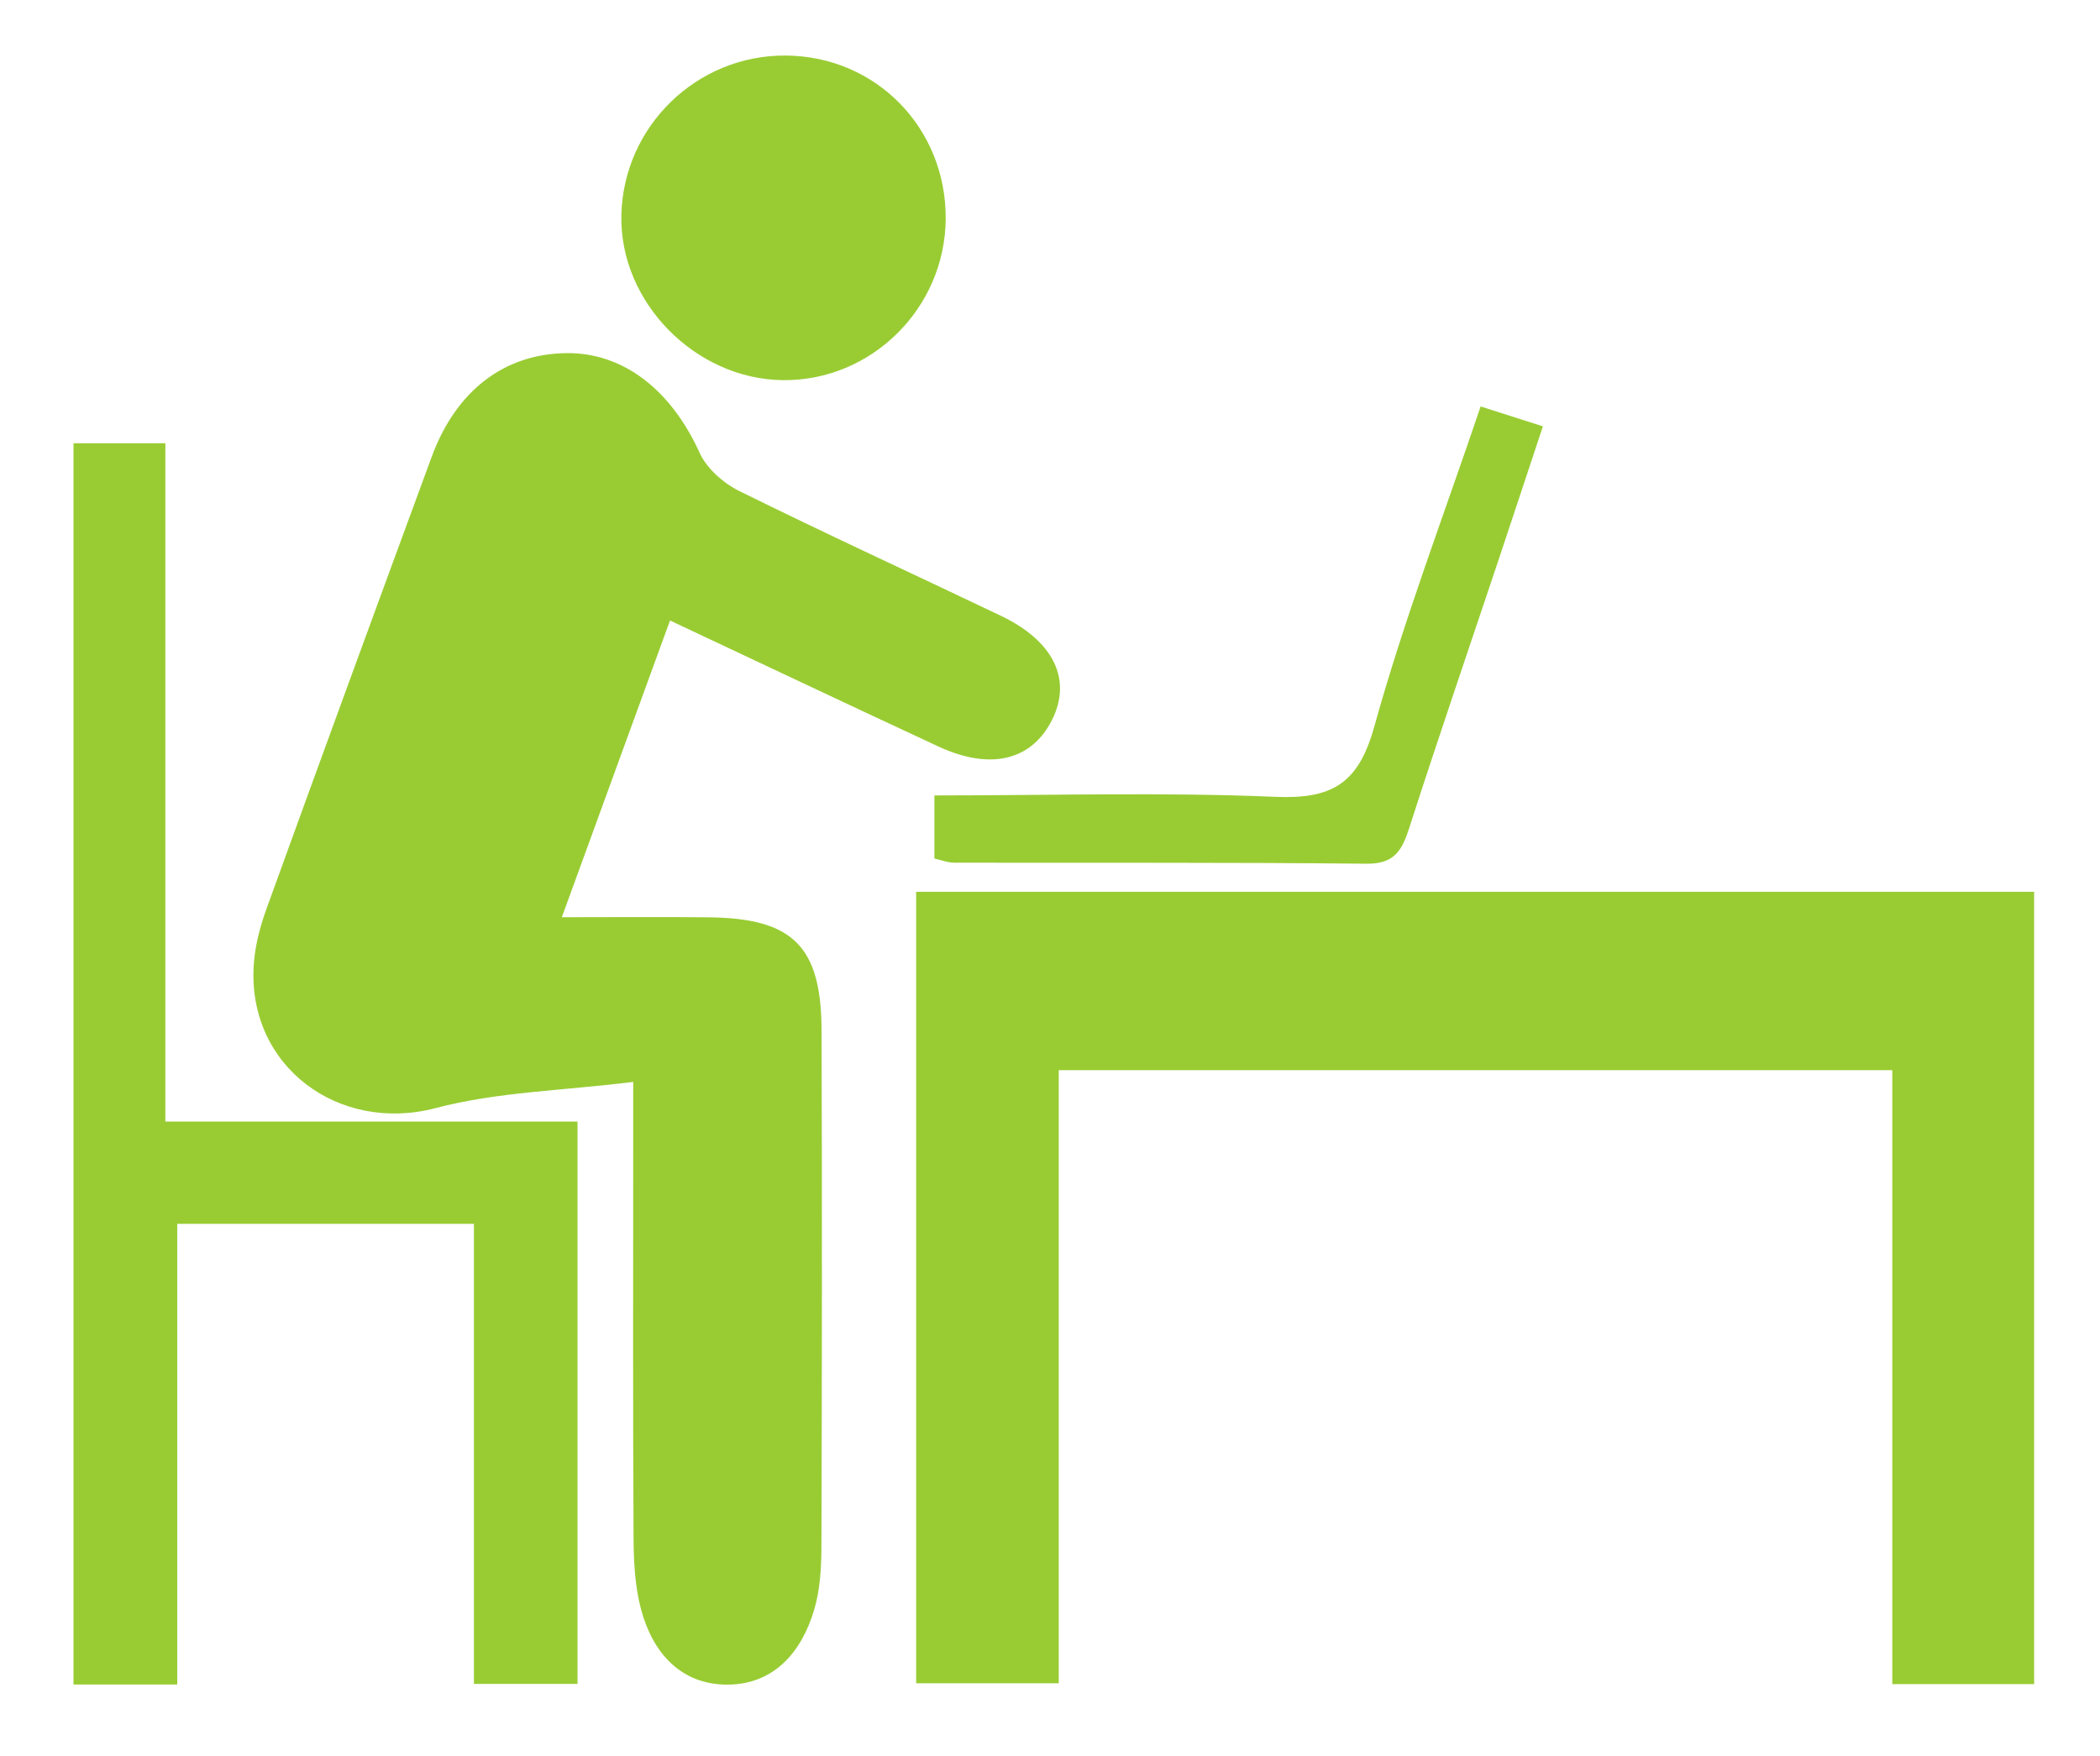 <?xml version="1.0" encoding="utf-8"?>
<!-- Generator: Adobe Illustrator 16.0.0, SVG Export Plug-In . SVG Version: 6.00 Build 0)  -->
<!DOCTYPE svg PUBLIC "-//W3C//DTD SVG 1.1//EN" "http://www.w3.org/Graphics/SVG/1.1/DTD/svg11.dtd">
<svg version="1.1" id="Layer_1" xmlns="http://www.w3.org/2000/svg" xmlns:xlink="http://www.w3.org/1999/xlink" x="0px" y="0px"
	 width="430.479px" height="359.981px" viewBox="0 0 430.479 359.981" enable-background="new 0 0 430.479 359.981"
	 xml:space="preserve">
<g>
	<path fill="#99CC33" d="M137.344,127.227c-7.429,20.381-14.4,39.511-22.174,60.842c11.054,0,20.604-0.084,30.153,0.02
		c17.181,0.188,23.027,5.912,23.086,23.137c0.124,35.305,0.087,70.607-0.024,105.91c-0.014,4.338-0.272,8.855-1.496,12.969
		c-2.59,8.703-8.272,15.277-17.768,15.313c-9.529,0.029-15.285-6.496-17.677-15.303c-1.302-4.785-1.548-9.967-1.574-14.973
		c-0.145-26.563-0.068-53.123-0.07-79.688c0-3.608,0-7.221,0-13.617c-14.49,1.805-27.893,2.043-40.48,5.363
		c-19.806,5.229-38.541-8.472-37.318-29.156c0.233-3.948,1.276-7.979,2.631-11.721c11.192-30.926,22.505-61.807,33.864-92.669
		c5.007-13.603,14.9-21.106,27.622-21.248c11.701-0.13,21.479,7.604,27.289,20.426c1.457,3.214,4.859,6.226,8.109,7.834
		c17.752,8.78,35.757,17.049,53.63,25.585c10.865,5.19,14.665,13.102,10.488,21.398c-4.179,8.299-12.624,10.359-23.29,5.406
		C174.404,144.723,156.53,136.246,137.344,127.227z"/>
	<path fill="#99CC33" d="M217.034,219.429c0,41.932,0,83.459,0,125.706c-10.299,0-19.451,0-29.229,0c0-54.115,0-107.773,0-162.282
		c76.328,0,152.436,0,229.171,0c0,54.028,0,107.972,0,162.462c-9.658,0-18.882,0-29.077,0c0-42.082,0-83.626,0-125.886
		C330.685,219.429,274.437,219.429,217.034,219.429z"/>
	<path fill="#99CC33" d="M36.334,345.397c-7.698,0-13.992,0-21.27,0c0-84.609,0-169.157,0-254.518c5.541,0,11.682,0,18.837,0
		c0,45.762,0,91.682,0,139.084c28.569,0,56.221,0,84.487,0c0,39.273,0,77.059,0,115.303c-7.063,0-13.583,0-21.238,0
		c0-31.68,0-62.779,0-94.326c-20.809,0-40.477,0-60.816,0C36.334,282.495,36.334,313.372,36.334,345.397z"/>
	<path fill="#99CC33" d="M193.858,44.898c-0.132,18.323-15.262,33.281-33.427,33.047c-17.939-0.228-33.399-16.001-33.059-33.722
		c0.353-18.299,15.46-32.994,33.753-32.835C179.603,11.55,193.993,26.281,193.858,44.898z"/>
	<path fill="#99CC33" d="M191.542,176.039c0-4.133,0-7.977,0-12.942c23.734,0,46.848-0.692,69.891,0.286
		c11.602,0.495,17.024-2.677,20.271-14.361c6.081-21.893,14.218-43.213,21.809-65.68c4.223,1.349,7.896,2.521,12.764,4.076
		c-3.229,9.733-6.229,18.833-9.266,27.92c-6.056,18.113-12.258,36.181-18.109,54.361c-1.481,4.604-3.006,7.46-8.737,7.4
		c-28.197-0.295-56.399-0.15-84.603-0.213C194.29,176.881,193.02,176.365,191.542,176.039z"/>
</g>
</svg>

